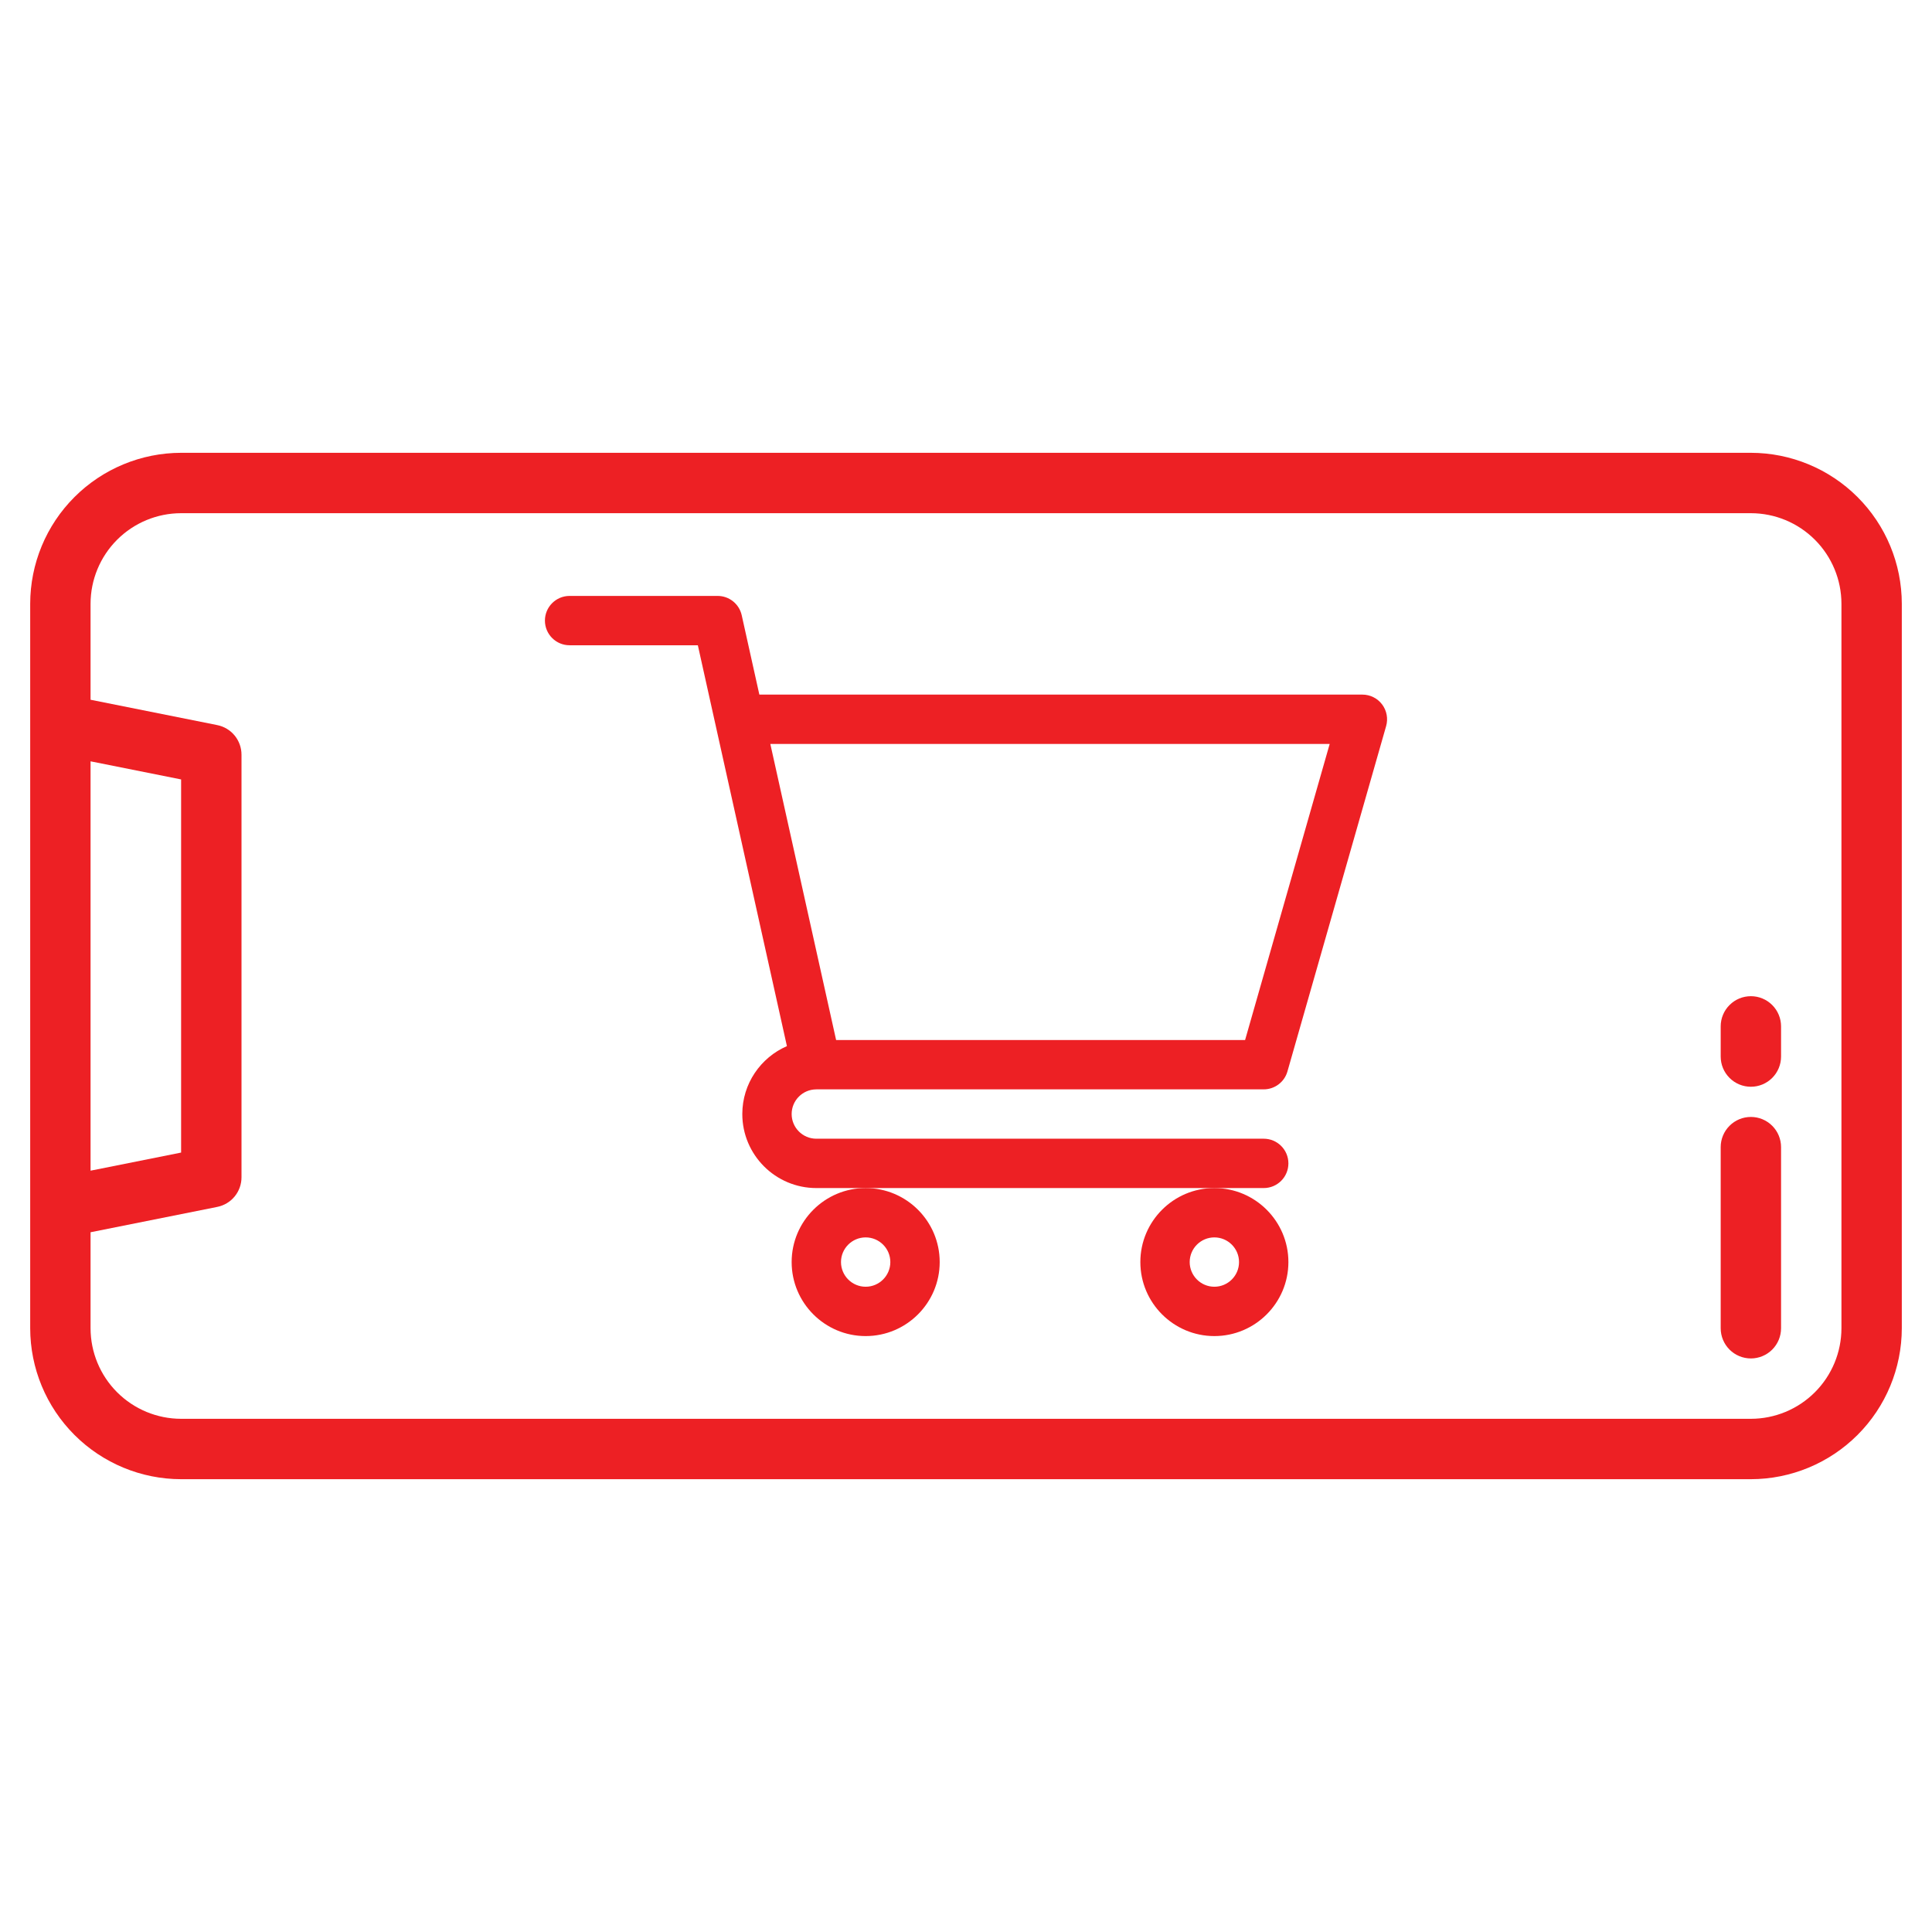 <svg width="78" height="78" viewBox="0 0 78 78" fill="none" xmlns="http://www.w3.org/2000/svg">
<path d="M1.219 24.375L1.219 53.625C1.221 55.241 1.863 56.789 3.006 57.932C4.148 59.074 5.697 59.717 7.312 59.719L70.688 59.719C72.303 59.717 73.852 59.074 74.994 57.932C76.137 56.789 76.779 55.241 76.781 53.625V24.375C76.779 22.759 76.137 21.21 74.994 20.068C73.852 18.926 72.303 18.283 70.688 18.281L7.312 18.281C5.697 18.283 4.148 18.926 3.006 20.068C1.863 21.21 1.221 22.759 1.219 24.375V24.375ZM3.656 30.737L7.312 31.468L7.312 46.532L3.656 47.263L3.656 30.737ZM70.688 20.719C71.657 20.72 72.586 21.105 73.272 21.791C73.957 22.476 74.343 23.406 74.344 24.375V53.625C74.343 54.594 73.957 55.524 73.272 56.209C72.586 56.895 71.657 57.28 70.688 57.281L7.312 57.281C6.343 57.28 5.414 56.895 4.728 56.209C4.043 55.524 3.657 54.594 3.656 53.625V49.749L8.77 48.726C9.047 48.671 9.295 48.522 9.474 48.304C9.652 48.086 9.75 47.813 9.75 47.531L9.75 30.469C9.75 30.187 9.652 29.914 9.474 29.696C9.295 29.478 9.047 29.329 8.77 29.274L3.656 28.251L3.656 24.375C3.657 23.406 4.043 22.476 4.728 21.791C5.414 21.105 6.343 20.72 7.312 20.719L70.688 20.719Z" fill="#ED2024"/>
<path d="M69.469 46.312V53.625C69.469 53.948 69.597 54.258 69.826 54.487C70.054 54.715 70.364 54.844 70.688 54.844C71.011 54.844 71.321 54.715 71.549 54.487C71.778 54.258 71.906 53.948 71.906 53.625V46.312C71.906 45.989 71.778 45.679 71.549 45.451C71.321 45.222 71.011 45.094 70.688 45.094C70.364 45.094 70.054 45.222 69.826 45.451C69.597 45.679 69.469 45.989 69.469 46.312Z" fill="#ED2024"/>
<path d="M69.469 41.438V42.656C69.469 42.98 69.597 43.289 69.826 43.518C70.054 43.747 70.364 43.875 70.688 43.875C71.011 43.875 71.321 43.747 71.549 43.518C71.778 43.289 71.906 42.98 71.906 42.656V41.438C71.906 41.114 71.778 40.804 71.549 40.576C71.321 40.347 71.011 40.219 70.688 40.219C70.364 40.219 70.054 40.347 69.826 40.576C69.597 40.804 69.469 41.114 69.469 41.438Z" fill="#ED2024"/>
<path d="M32.954 43.981H32.956C32.957 43.981 32.959 43.98 32.96 43.98H51.02C51.464 43.98 51.855 43.685 51.977 43.258L55.962 29.313C56.047 29.012 55.987 28.689 55.799 28.439C55.611 28.19 55.316 28.043 55.004 28.043H30.657L29.945 24.839C29.844 24.383 29.44 24.059 28.973 24.059H22.996C22.446 24.059 22 24.505 22 25.055C22 25.605 22.446 26.051 22.996 26.051H28.174C28.3 26.619 31.581 41.385 31.77 42.235C30.711 42.695 29.969 43.75 29.969 44.977C29.969 46.624 31.309 47.965 32.957 47.965H51.02C51.57 47.965 52.016 47.519 52.016 46.969C52.016 46.419 51.57 45.973 51.02 45.973H32.957C32.408 45.973 31.961 45.526 31.961 44.977C31.961 44.428 32.406 43.982 32.954 43.981ZM53.683 30.035L50.268 41.988H33.756L31.1 30.035H53.683Z" fill="#ED2024"/>
<path d="M31.961 50.953C31.961 52.601 33.301 53.941 34.949 53.941C36.597 53.941 37.938 52.601 37.938 50.953C37.938 49.305 36.597 47.965 34.949 47.965C33.301 47.965 31.961 49.305 31.961 50.953ZM34.949 49.957C35.498 49.957 35.945 50.404 35.945 50.953C35.945 51.502 35.498 51.949 34.949 51.949C34.4 51.949 33.953 51.502 33.953 50.953C33.953 50.404 34.4 49.957 34.949 49.957Z" fill="#ED2024"/>
<path d="M46.039 50.953C46.039 52.601 47.38 53.941 49.027 53.941C50.675 53.941 52.016 52.601 52.016 50.953C52.016 49.305 50.675 47.965 49.027 47.965C47.38 47.965 46.039 49.305 46.039 50.953ZM49.027 49.957C49.577 49.957 50.023 50.404 50.023 50.953C50.023 51.502 49.577 51.949 49.027 51.949C48.478 51.949 48.031 51.502 48.031 50.953C48.031 50.404 48.478 49.957 49.027 49.957Z" fill="#ED2024"/>
</svg>

